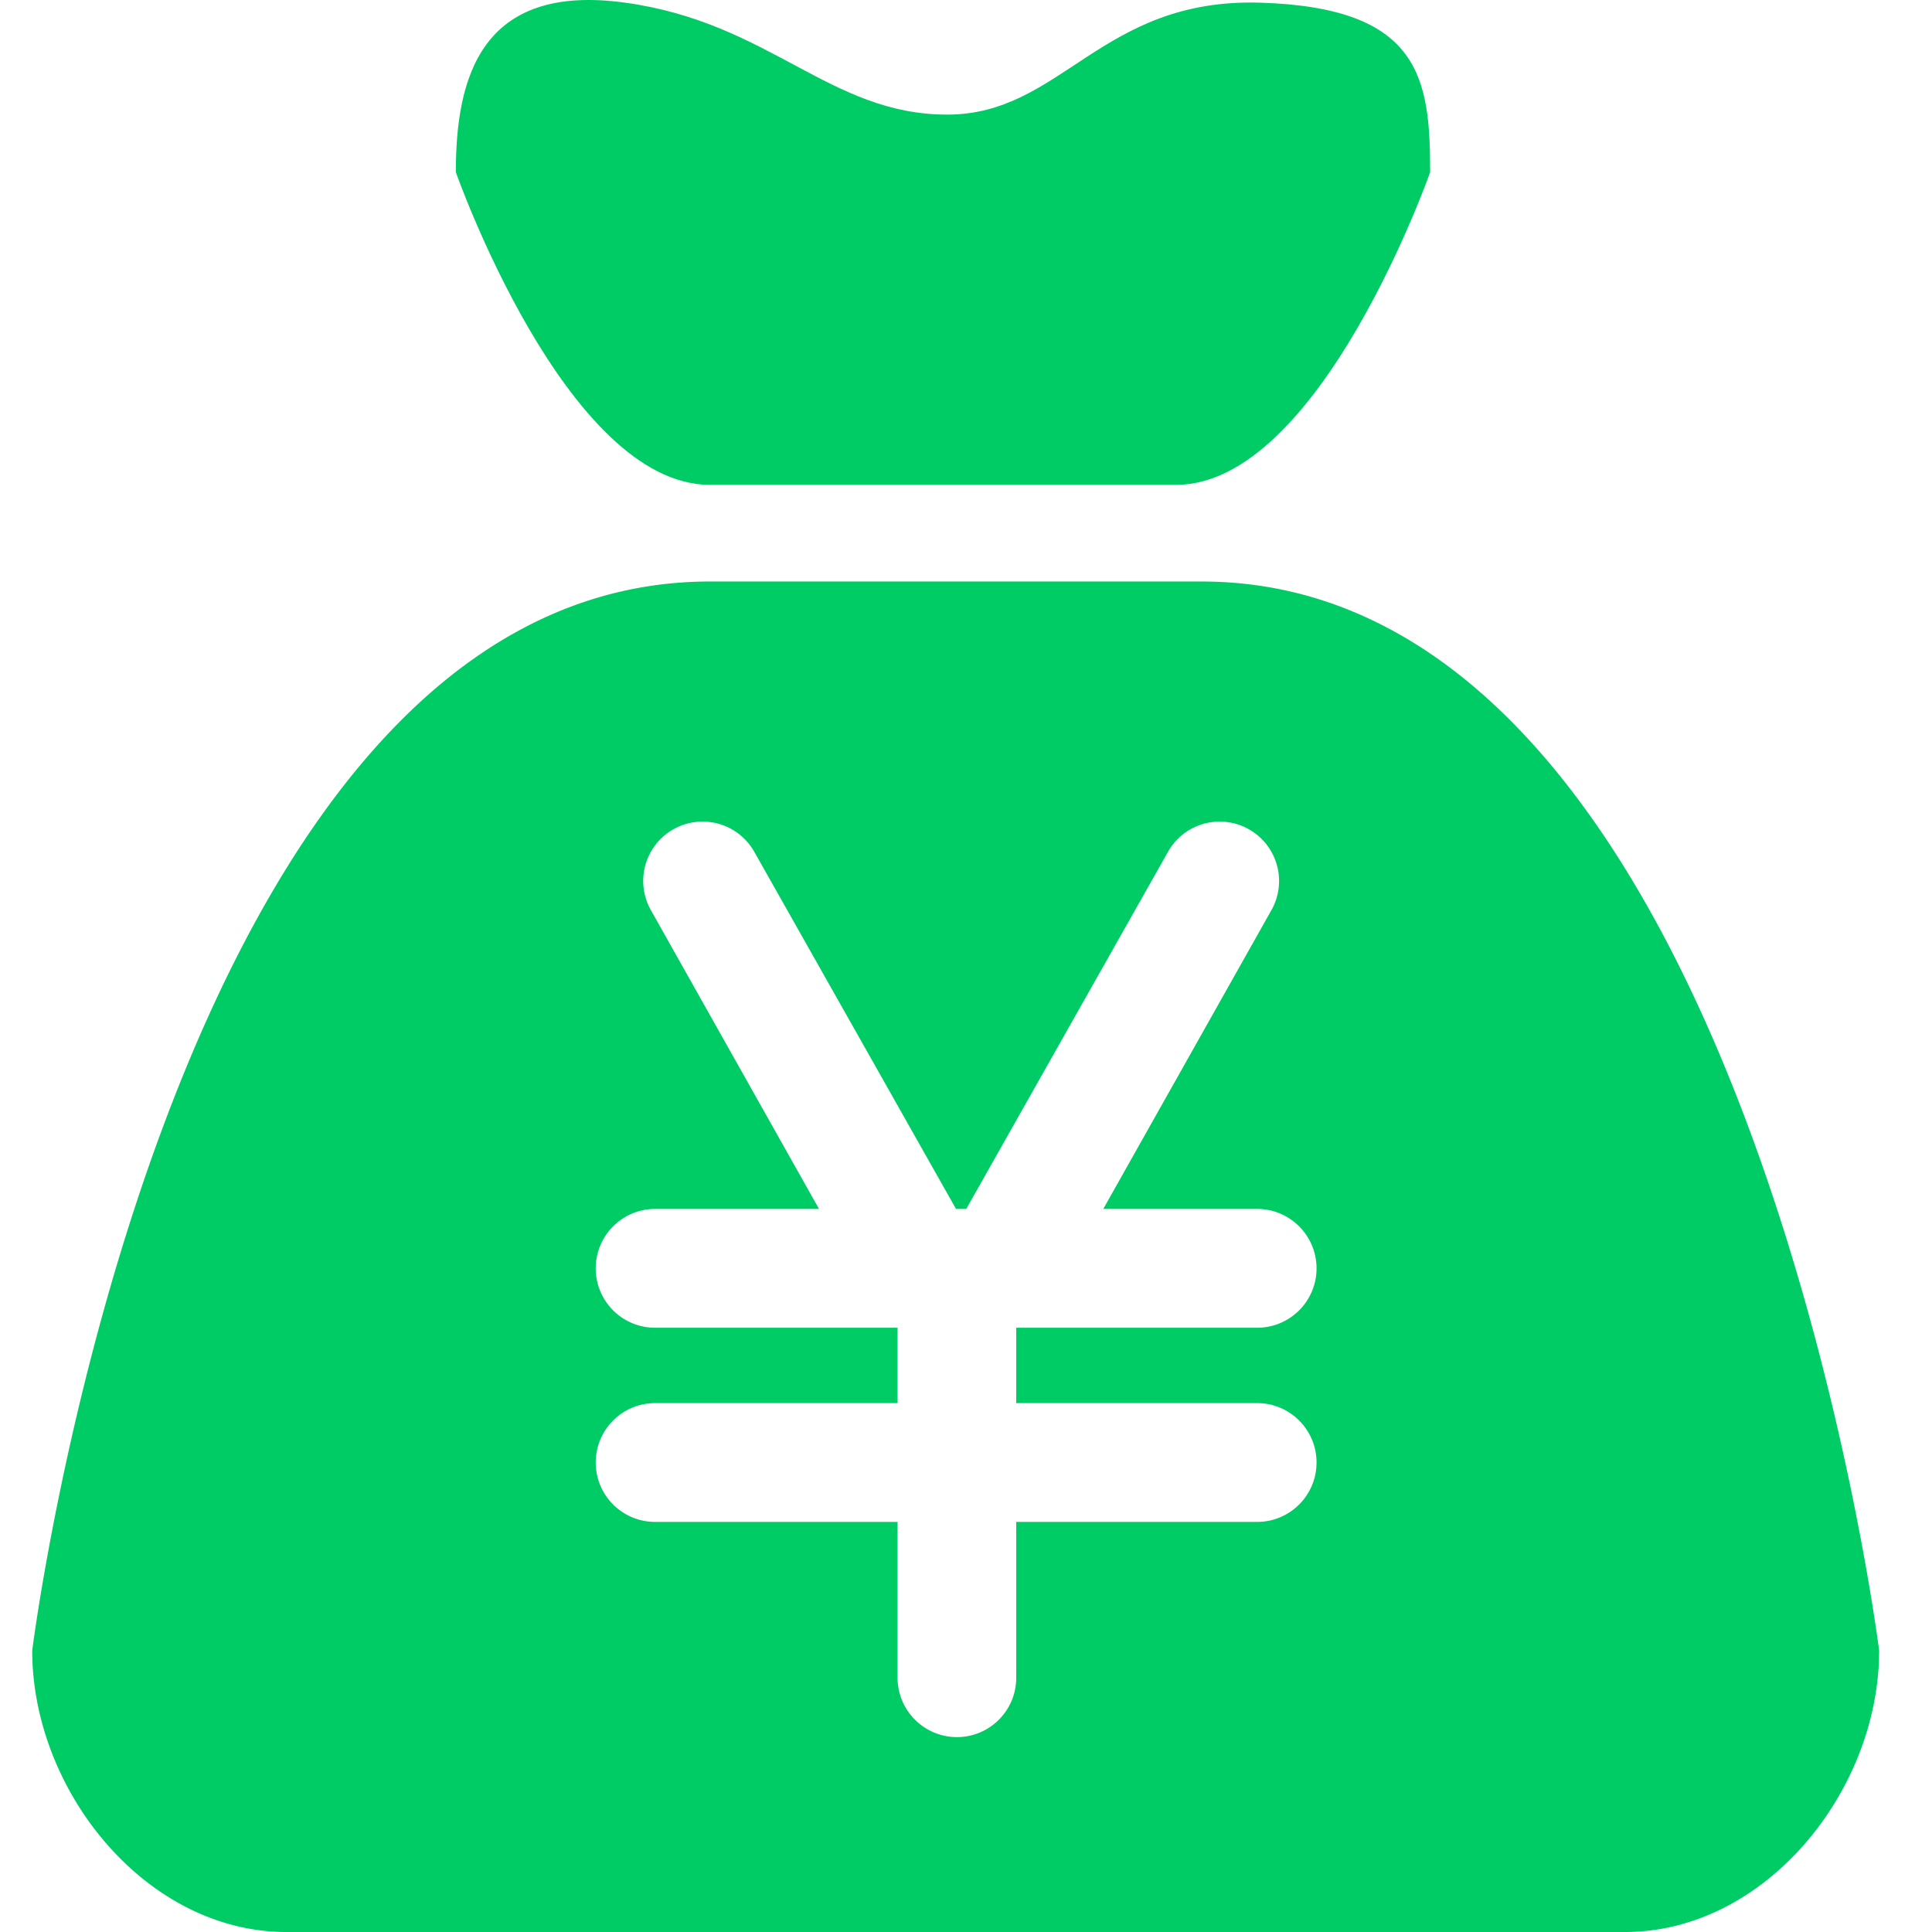 <?xml version="1.0" standalone="no"?><!DOCTYPE svg PUBLIC "-//W3C//DTD SVG 1.1//EN" "http://www.w3.org/Graphics/SVG/1.1/DTD/svg11.dtd"><svg t="1557195670610" class="icon" style="" viewBox="0 0 1024 1024" version="1.1" xmlns="http://www.w3.org/2000/svg" p-id="5554" xmlns:xlink="http://www.w3.org/1999/xlink" width="64" height="64"><defs><style type="text/css"></style></defs><path d="M376.32 256.979h246.963c76.426 0 134.722-165.729 134.722-165.729 0-49.633-4.972-87.183-89.83-89.825-84.828-2.673-105.154 59.32-166.123 59.32-62.49 0-93.747-48.737-170.644-59.32-76.872-10.639-89.805 40.197-89.805 89.825-0.005 0.005 58.266 165.729 134.717 165.729z" fill="#00cc66" p-id="5555"></path><path d="M636.764 308.21H376.32c-288.414 0-359.244 566.609-359.244 566.609C17.076 949.248 77.394 1024 151.793 1024h709.472c74.399 0 134.717-74.752 134.717-149.181-0.005 0-70.856-566.609-359.219-566.609z m29.568 435.466c17.377 0 31.457 14.106 31.457 31.478s-14.08 31.483-31.457 31.483H538.624v82.591c0 17.372-14.08 31.478-31.432 31.478a31.478 31.478 0 0 1-31.457-31.478v-82.591H347.203c-17.377 0-31.457-14.111-31.457-31.483s14.08-31.478 31.457-31.478h128.532v-39.946H347.203a31.452 31.452 0 0 1-31.457-31.462c0-17.377 14.08-31.508 31.457-31.508h86.886L345.134 482.673a31.483 31.483 0 0 1 11.51-42.993 31.457 31.457 0 0 1 42.967 11.484l107.105 189.593h5.417l107.105-189.593a31.427 31.427 0 0 1 42.941-11.484 31.467 31.467 0 0 1 11.54 42.993l-88.96 158.085h81.572c17.377 0 31.462 14.131 31.462 31.508a31.462 31.462 0 0 1-31.462 31.462H538.624v39.946h127.708z" fill="#00cc66" p-id="5556"></path></svg>